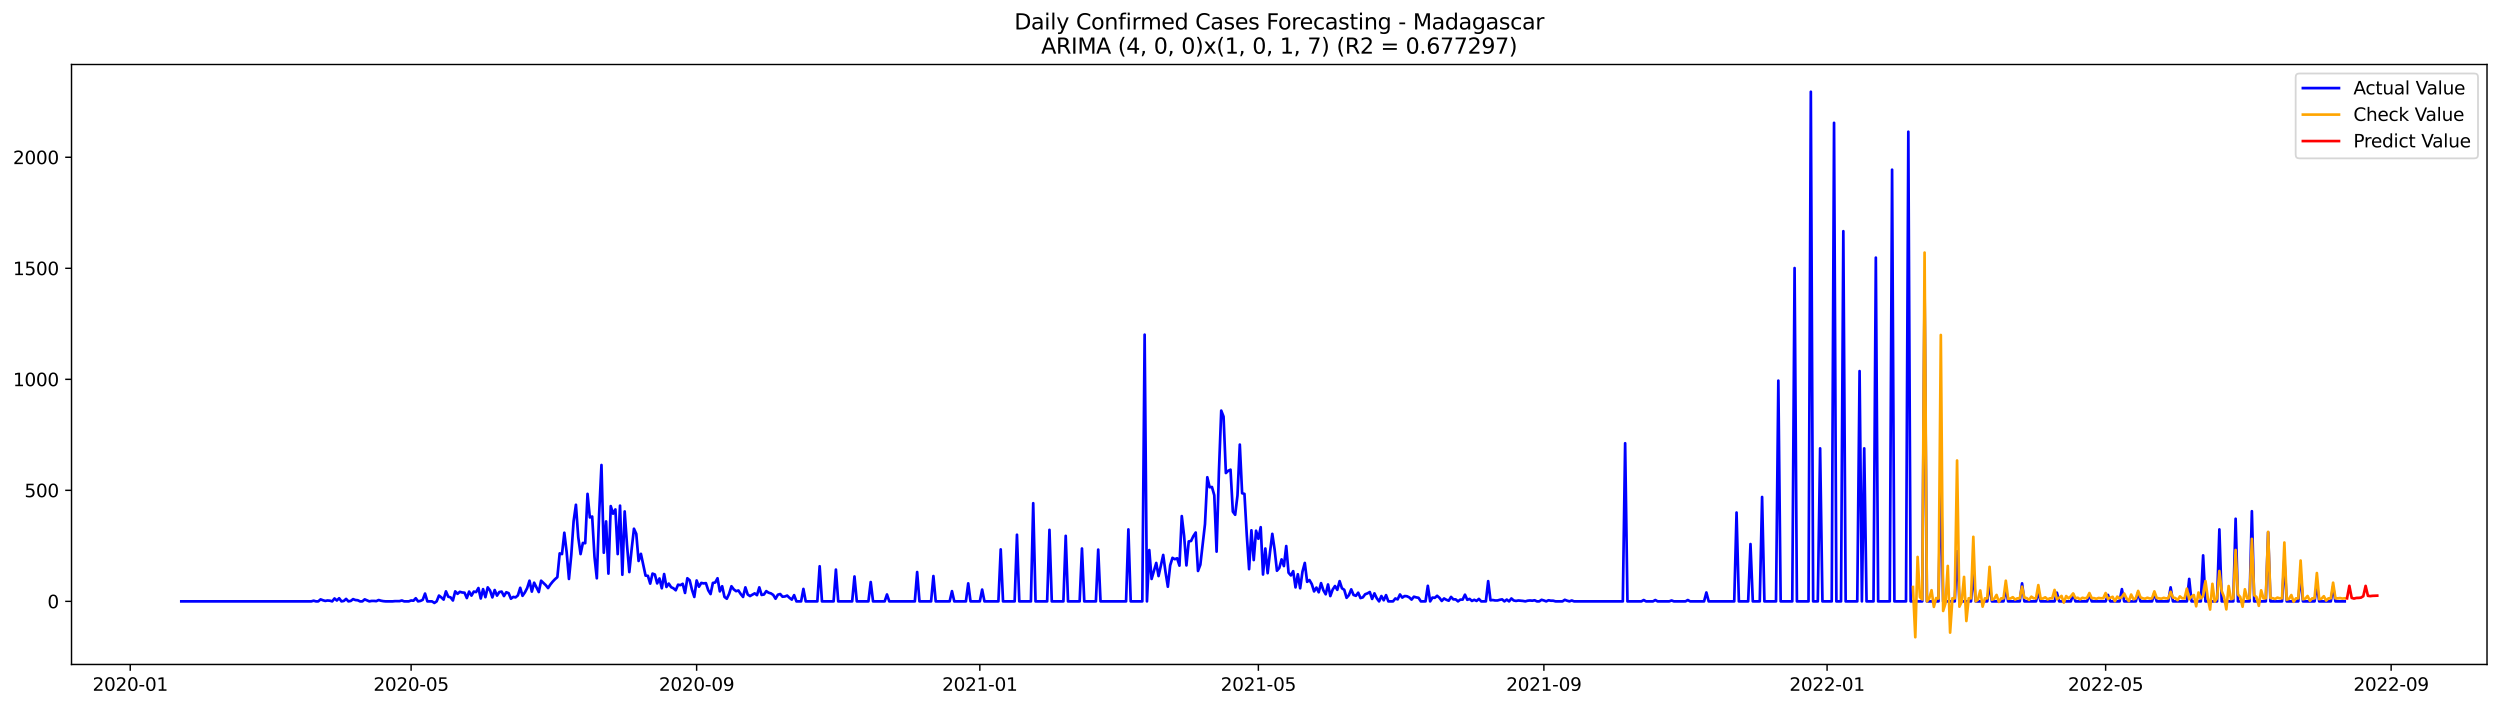 <?xml version="1.0" encoding="utf-8" standalone="no"?>
<!DOCTYPE svg PUBLIC "-//W3C//DTD SVG 1.1//EN"
  "http://www.w3.org/Graphics/SVG/1.1/DTD/svg11.dtd">
<svg xmlns:xlink="http://www.w3.org/1999/xlink" width="1386.05pt" height="392.274pt" viewBox="0 0 1386.05 392.274" xmlns="http://www.w3.org/2000/svg" version="1.1">
 <defs>
  <style type="text/css">*{stroke-linejoin: round; stroke-linecap: butt}</style>
 </defs>
 <g id="figure_1">
  <g id="patch_1">
   <path d="M 0 392.274 
L 1386.05 392.274 
L 1386.05 0 
L 0 0 
z
" style="fill: #ffffff"/>
  </g>
  <g id="axes_1">
   <g id="patch_2">
    <path d="M 39.65 368.396 
L 1378.85 368.396 
L 1378.85 35.755 
L 39.65 35.755 
z
" style="fill: #ffffff"/>
   </g>
   <g id="matplotlib.axis_1">
    <g id="xtick_1">
     <g id="line2d_1">
      <defs>
       <path id="me5848d3932" d="M 0 0 
L 0 3.5 
" style="stroke: #000000; stroke-width: 0.8"/>
      </defs>
      <g>
       <use xlink:href="#me5848d3932" x="72.21" y="368.396" style="stroke: #000000; stroke-width: 0.8"/>
      </g>
     </g>
     <g id="text_1">
      <!-- 2020-01 -->
      <g transform="translate(51.318 382.994)scale(0.1 -0.1)">
       <defs>
        <path id="DejaVuSans-32" d="M 1228 531 
L 3431 531 
L 3431 0 
L 469 0 
L 469 531 
Q 828 903 1448 1529 
Q 2069 2156 2228 2338 
Q 2531 2678 2651 2914 
Q 2772 3150 2772 3378 
Q 2772 3750 2511 3984 
Q 2250 4219 1831 4219 
Q 1534 4219 1204 4116 
Q 875 4013 500 3803 
L 500 4441 
Q 881 4594 1212 4672 
Q 1544 4750 1819 4750 
Q 2544 4750 2975 4387 
Q 3406 4025 3406 3419 
Q 3406 3131 3298 2873 
Q 3191 2616 2906 2266 
Q 2828 2175 2409 1742 
Q 1991 1309 1228 531 
z
" transform="scale(0.016)"/>
        <path id="DejaVuSans-30" d="M 2034 4250 
Q 1547 4250 1301 3770 
Q 1056 3291 1056 2328 
Q 1056 1369 1301 889 
Q 1547 409 2034 409 
Q 2525 409 2770 889 
Q 3016 1369 3016 2328 
Q 3016 3291 2770 3770 
Q 2525 4250 2034 4250 
z
M 2034 4750 
Q 2819 4750 3233 4129 
Q 3647 3509 3647 2328 
Q 3647 1150 3233 529 
Q 2819 -91 2034 -91 
Q 1250 -91 836 529 
Q 422 1150 422 2328 
Q 422 3509 836 4129 
Q 1250 4750 2034 4750 
z
" transform="scale(0.016)"/>
        <path id="DejaVuSans-2d" d="M 313 2009 
L 1997 2009 
L 1997 1497 
L 313 1497 
L 313 2009 
z
" transform="scale(0.016)"/>
        <path id="DejaVuSans-31" d="M 794 531 
L 1825 531 
L 1825 4091 
L 703 3866 
L 703 4441 
L 1819 4666 
L 2450 4666 
L 2450 531 
L 3481 531 
L 3481 0 
L 794 0 
L 794 531 
z
" transform="scale(0.016)"/>
       </defs>
       <use xlink:href="#DejaVuSans-32"/>
       <use xlink:href="#DejaVuSans-30" x="63.623"/>
       <use xlink:href="#DejaVuSans-32" x="127.246"/>
       <use xlink:href="#DejaVuSans-30" x="190.869"/>
       <use xlink:href="#DejaVuSans-2d" x="254.492"/>
       <use xlink:href="#DejaVuSans-30" x="290.576"/>
       <use xlink:href="#DejaVuSans-31" x="354.199"/>
      </g>
     </g>
    </g>
    <g id="xtick_2">
     <g id="line2d_2">
      <g>
       <use xlink:href="#me5848d3932" x="227.931" y="368.396" style="stroke: #000000; stroke-width: 0.8"/>
      </g>
     </g>
     <g id="text_2">
      <!-- 2020-05 -->
      <g transform="translate(207.039 382.994)scale(0.1 -0.1)">
       <defs>
        <path id="DejaVuSans-35" d="M 691 4666 
L 3169 4666 
L 3169 4134 
L 1269 4134 
L 1269 2991 
Q 1406 3038 1543 3061 
Q 1681 3084 1819 3084 
Q 2600 3084 3056 2656 
Q 3513 2228 3513 1497 
Q 3513 744 3044 326 
Q 2575 -91 1722 -91 
Q 1428 -91 1123 -41 
Q 819 9 494 109 
L 494 744 
Q 775 591 1075 516 
Q 1375 441 1709 441 
Q 2250 441 2565 725 
Q 2881 1009 2881 1497 
Q 2881 1984 2565 2268 
Q 2250 2553 1709 2553 
Q 1456 2553 1204 2497 
Q 953 2441 691 2322 
L 691 4666 
z
" transform="scale(0.016)"/>
       </defs>
       <use xlink:href="#DejaVuSans-32"/>
       <use xlink:href="#DejaVuSans-30" x="63.623"/>
       <use xlink:href="#DejaVuSans-32" x="127.246"/>
       <use xlink:href="#DejaVuSans-30" x="190.869"/>
       <use xlink:href="#DejaVuSans-2d" x="254.492"/>
       <use xlink:href="#DejaVuSans-30" x="290.576"/>
       <use xlink:href="#DejaVuSans-35" x="354.199"/>
      </g>
     </g>
    </g>
    <g id="xtick_3">
     <g id="line2d_3">
      <g>
       <use xlink:href="#me5848d3932" x="386.226" y="368.396" style="stroke: #000000; stroke-width: 0.8"/>
      </g>
     </g>
     <g id="text_3">
      <!-- 2020-09 -->
      <g transform="translate(365.334 382.994)scale(0.1 -0.1)">
       <defs>
        <path id="DejaVuSans-39" d="M 703 97 
L 703 672 
Q 941 559 1184 500 
Q 1428 441 1663 441 
Q 2288 441 2617 861 
Q 2947 1281 2994 2138 
Q 2813 1869 2534 1725 
Q 2256 1581 1919 1581 
Q 1219 1581 811 2004 
Q 403 2428 403 3163 
Q 403 3881 828 4315 
Q 1253 4750 1959 4750 
Q 2769 4750 3195 4129 
Q 3622 3509 3622 2328 
Q 3622 1225 3098 567 
Q 2575 -91 1691 -91 
Q 1453 -91 1209 -44 
Q 966 3 703 97 
z
M 1959 2075 
Q 2384 2075 2632 2365 
Q 2881 2656 2881 3163 
Q 2881 3666 2632 3958 
Q 2384 4250 1959 4250 
Q 1534 4250 1286 3958 
Q 1038 3666 1038 3163 
Q 1038 2656 1286 2365 
Q 1534 2075 1959 2075 
z
" transform="scale(0.016)"/>
       </defs>
       <use xlink:href="#DejaVuSans-32"/>
       <use xlink:href="#DejaVuSans-30" x="63.623"/>
       <use xlink:href="#DejaVuSans-32" x="127.246"/>
       <use xlink:href="#DejaVuSans-30" x="190.869"/>
       <use xlink:href="#DejaVuSans-2d" x="254.492"/>
       <use xlink:href="#DejaVuSans-30" x="290.576"/>
       <use xlink:href="#DejaVuSans-39" x="354.199"/>
      </g>
     </g>
    </g>
    <g id="xtick_4">
     <g id="line2d_4">
      <g>
       <use xlink:href="#me5848d3932" x="543.233" y="368.396" style="stroke: #000000; stroke-width: 0.8"/>
      </g>
     </g>
     <g id="text_4">
      <!-- 2021-01 -->
      <g transform="translate(522.342 382.994)scale(0.1 -0.1)">
       <use xlink:href="#DejaVuSans-32"/>
       <use xlink:href="#DejaVuSans-30" x="63.623"/>
       <use xlink:href="#DejaVuSans-32" x="127.246"/>
       <use xlink:href="#DejaVuSans-31" x="190.869"/>
       <use xlink:href="#DejaVuSans-2d" x="254.492"/>
       <use xlink:href="#DejaVuSans-30" x="290.576"/>
       <use xlink:href="#DejaVuSans-31" x="354.199"/>
      </g>
     </g>
    </g>
    <g id="xtick_5">
     <g id="line2d_5">
      <g>
       <use xlink:href="#me5848d3932" x="697.667" y="368.396" style="stroke: #000000; stroke-width: 0.8"/>
      </g>
     </g>
     <g id="text_5">
      <!-- 2021-05 -->
      <g transform="translate(676.776 382.994)scale(0.1 -0.1)">
       <use xlink:href="#DejaVuSans-32"/>
       <use xlink:href="#DejaVuSans-30" x="63.623"/>
       <use xlink:href="#DejaVuSans-32" x="127.246"/>
       <use xlink:href="#DejaVuSans-31" x="190.869"/>
       <use xlink:href="#DejaVuSans-2d" x="254.492"/>
       <use xlink:href="#DejaVuSans-30" x="290.576"/>
       <use xlink:href="#DejaVuSans-35" x="354.199"/>
      </g>
     </g>
    </g>
    <g id="xtick_6">
     <g id="line2d_6">
      <g>
       <use xlink:href="#me5848d3932" x="855.962" y="368.396" style="stroke: #000000; stroke-width: 0.8"/>
      </g>
     </g>
     <g id="text_6">
      <!-- 2021-09 -->
      <g transform="translate(835.071 382.994)scale(0.1 -0.1)">
       <use xlink:href="#DejaVuSans-32"/>
       <use xlink:href="#DejaVuSans-30" x="63.623"/>
       <use xlink:href="#DejaVuSans-32" x="127.246"/>
       <use xlink:href="#DejaVuSans-31" x="190.869"/>
       <use xlink:href="#DejaVuSans-2d" x="254.492"/>
       <use xlink:href="#DejaVuSans-30" x="290.576"/>
       <use xlink:href="#DejaVuSans-39" x="354.199"/>
      </g>
     </g>
    </g>
    <g id="xtick_7">
     <g id="line2d_7">
      <g>
       <use xlink:href="#me5848d3932" x="1012.97" y="368.396" style="stroke: #000000; stroke-width: 0.8"/>
      </g>
     </g>
     <g id="text_7">
      <!-- 2022-01 -->
      <g transform="translate(992.079 382.994)scale(0.1 -0.1)">
       <use xlink:href="#DejaVuSans-32"/>
       <use xlink:href="#DejaVuSans-30" x="63.623"/>
       <use xlink:href="#DejaVuSans-32" x="127.246"/>
       <use xlink:href="#DejaVuSans-32" x="190.869"/>
       <use xlink:href="#DejaVuSans-2d" x="254.492"/>
       <use xlink:href="#DejaVuSans-30" x="290.576"/>
       <use xlink:href="#DejaVuSans-31" x="354.199"/>
      </g>
     </g>
    </g>
    <g id="xtick_8">
     <g id="line2d_8">
      <g>
       <use xlink:href="#me5848d3932" x="1167.404" y="368.396" style="stroke: #000000; stroke-width: 0.8"/>
      </g>
     </g>
     <g id="text_8">
      <!-- 2022-05 -->
      <g transform="translate(1146.513 382.994)scale(0.1 -0.1)">
       <use xlink:href="#DejaVuSans-32"/>
       <use xlink:href="#DejaVuSans-30" x="63.623"/>
       <use xlink:href="#DejaVuSans-32" x="127.246"/>
       <use xlink:href="#DejaVuSans-32" x="190.869"/>
       <use xlink:href="#DejaVuSans-2d" x="254.492"/>
       <use xlink:href="#DejaVuSans-30" x="290.576"/>
       <use xlink:href="#DejaVuSans-35" x="354.199"/>
      </g>
     </g>
    </g>
    <g id="xtick_9">
     <g id="line2d_9">
      <g>
       <use xlink:href="#me5848d3932" x="1325.699" y="368.396" style="stroke: #000000; stroke-width: 0.8"/>
      </g>
     </g>
     <g id="text_9">
      <!-- 2022-09 -->
      <g transform="translate(1304.808 382.994)scale(0.1 -0.1)">
       <use xlink:href="#DejaVuSans-32"/>
       <use xlink:href="#DejaVuSans-30" x="63.623"/>
       <use xlink:href="#DejaVuSans-32" x="127.246"/>
       <use xlink:href="#DejaVuSans-32" x="190.869"/>
       <use xlink:href="#DejaVuSans-2d" x="254.492"/>
       <use xlink:href="#DejaVuSans-30" x="290.576"/>
       <use xlink:href="#DejaVuSans-39" x="354.199"/>
      </g>
     </g>
    </g>
   </g>
   <g id="matplotlib.axis_2">
    <g id="ytick_1">
     <g id="line2d_10">
      <defs>
       <path id="m040f2dca41" d="M 0 0 
L -3.5 0 
" style="stroke: #000000; stroke-width: 0.8"/>
      </defs>
      <g>
       <use xlink:href="#m040f2dca41" x="39.65" y="333.409" style="stroke: #000000; stroke-width: 0.8"/>
      </g>
     </g>
     <g id="text_10">
      <!-- 0 -->
      <g transform="translate(26.288 337.209)scale(0.1 -0.1)">
       <use xlink:href="#DejaVuSans-30"/>
      </g>
     </g>
    </g>
    <g id="ytick_2">
     <g id="line2d_11">
      <g>
       <use xlink:href="#m040f2dca41" x="39.65" y="271.855" style="stroke: #000000; stroke-width: 0.8"/>
      </g>
     </g>
     <g id="text_11">
      <!-- 500 -->
      <g transform="translate(13.562 275.654)scale(0.1 -0.1)">
       <use xlink:href="#DejaVuSans-35"/>
       <use xlink:href="#DejaVuSans-30" x="63.623"/>
       <use xlink:href="#DejaVuSans-30" x="127.246"/>
      </g>
     </g>
    </g>
    <g id="ytick_3">
     <g id="line2d_12">
      <g>
       <use xlink:href="#m040f2dca41" x="39.65" y="210.301" style="stroke: #000000; stroke-width: 0.8"/>
      </g>
     </g>
     <g id="text_12">
      <!-- 1000 -->
      <g transform="translate(7.2 214.1)scale(0.1 -0.1)">
       <use xlink:href="#DejaVuSans-31"/>
       <use xlink:href="#DejaVuSans-30" x="63.623"/>
       <use xlink:href="#DejaVuSans-30" x="127.246"/>
       <use xlink:href="#DejaVuSans-30" x="190.869"/>
      </g>
     </g>
    </g>
    <g id="ytick_4">
     <g id="line2d_13">
      <g>
       <use xlink:href="#m040f2dca41" x="39.65" y="148.747" style="stroke: #000000; stroke-width: 0.8"/>
      </g>
     </g>
     <g id="text_13">
      <!-- 1500 -->
      <g transform="translate(7.2 152.546)scale(0.1 -0.1)">
       <use xlink:href="#DejaVuSans-31"/>
       <use xlink:href="#DejaVuSans-35" x="63.623"/>
       <use xlink:href="#DejaVuSans-30" x="127.246"/>
       <use xlink:href="#DejaVuSans-30" x="190.869"/>
      </g>
     </g>
    </g>
    <g id="ytick_5">
     <g id="line2d_14">
      <g>
       <use xlink:href="#m040f2dca41" x="39.65" y="87.193" style="stroke: #000000; stroke-width: 0.8"/>
      </g>
     </g>
     <g id="text_14">
      <!-- 2000 -->
      <g transform="translate(7.2 90.992)scale(0.1 -0.1)">
       <use xlink:href="#DejaVuSans-32"/>
       <use xlink:href="#DejaVuSans-30" x="63.623"/>
       <use xlink:href="#DejaVuSans-30" x="127.246"/>
       <use xlink:href="#DejaVuSans-30" x="190.869"/>
      </g>
     </g>
    </g>
   </g>
   <g id="line2d_15">
    <path d="M 100.523 333.409 
L 172.592 333.409 
L 173.879 333.04 
L 175.166 333.409 
L 176.453 333.409 
L 177.74 332.301 
L 179.027 332.794 
L 180.314 333.163 
L 181.601 332.917 
L 182.888 333.04 
L 184.174 333.409 
L 185.461 331.809 
L 186.748 332.917 
L 188.035 331.686 
L 189.322 333.409 
L 190.609 333.163 
L 191.896 332.055 
L 193.183 333.409 
L 194.47 333.163 
L 195.757 332.178 
L 197.044 332.671 
L 198.331 332.794 
L 199.618 333.409 
L 200.905 333.409 
L 202.192 332.301 
L 204.766 333.409 
L 206.053 333.163 
L 207.34 333.163 
L 208.627 333.286 
L 209.913 332.671 
L 211.2 333.04 
L 212.487 333.286 
L 213.774 333.409 
L 217.635 333.409 
L 218.922 333.286 
L 221.496 333.286 
L 222.783 332.917 
L 224.07 333.409 
L 226.644 333.409 
L 227.931 332.917 
L 229.218 333.04 
L 230.505 331.686 
L 231.792 333.409 
L 233.079 333.163 
L 234.366 332.548 
L 235.652 329.101 
L 236.939 333.409 
L 239.513 333.409 
L 240.8 334.271 
L 242.087 333.409 
L 243.374 330.209 
L 244.661 331.194 
L 245.948 332.425 
L 247.235 327.87 
L 248.522 330.824 
L 249.809 331.194 
L 251.096 332.917 
L 252.383 327.87 
L 253.67 329.224 
L 254.957 328.116 
L 256.244 328.485 
L 257.531 328.608 
L 258.818 331.563 
L 260.105 327.993 
L 261.391 330.209 
L 262.678 327.993 
L 263.965 328.239 
L 265.252 326.023 
L 266.539 331.809 
L 267.826 326.638 
L 269.113 331.07 
L 270.4 325.654 
L 271.687 327.377 
L 272.974 331.194 
L 274.261 327.131 
L 275.548 330.209 
L 276.835 328.239 
L 278.122 327.993 
L 279.409 330.455 
L 280.696 328.362 
L 281.983 328.854 
L 283.27 331.932 
L 284.557 330.947 
L 285.844 331.194 
L 287.13 330.086 
L 288.417 325.9 
L 289.704 330.332 
L 290.991 328.485 
L 292.278 326.023 
L 293.565 321.96 
L 294.852 327.993 
L 296.139 323.068 
L 298.713 328.239 
L 300 321.96 
L 302.574 324.423 
L 303.861 326.023 
L 305.148 324.053 
L 306.435 322.453 
L 307.722 321.099 
L 309.009 319.991 
L 310.296 306.818 
L 311.582 307.187 
L 312.869 295.369 
L 314.156 306.079 
L 315.443 320.975 
L 316.73 307.68 
L 318.017 288.967 
L 319.304 279.857 
L 320.591 297.831 
L 321.878 307.187 
L 323.165 301.032 
L 324.452 301.155 
L 325.739 273.825 
L 327.026 286.874 
L 328.313 286.382 
L 329.6 308.788 
L 330.887 320.606 
L 332.174 284.782 
L 333.461 257.821 
L 334.748 306.449 
L 336.035 289.09 
L 337.321 318.021 
L 338.608 280.596 
L 339.895 284.782 
L 341.182 282.443 
L 342.469 307.187 
L 343.756 280.35 
L 345.043 318.636 
L 346.33 283.551 
L 347.617 302.017 
L 348.904 317.159 
L 350.191 304.479 
L 351.478 293.153 
L 352.765 295.984 
L 354.052 311.004 
L 355.339 307.064 
L 357.913 319.129 
L 359.2 319.252 
L 360.487 323.561 
L 361.774 318.021 
L 363.06 318.513 
L 364.347 323.438 
L 365.634 320.729 
L 366.921 326.146 
L 368.208 318.267 
L 369.495 325.407 
L 370.782 323.561 
L 372.069 325.531 
L 373.356 326.146 
L 374.643 327.254 
L 375.93 324.176 
L 377.217 324.423 
L 378.504 323.684 
L 379.791 328.731 
L 381.078 320.606 
L 382.365 321.714 
L 383.652 327.008 
L 384.939 330.947 
L 386.226 321.837 
L 387.513 325.284 
L 388.799 323.191 
L 390.086 323.438 
L 391.373 323.315 
L 392.66 327.254 
L 393.947 329.347 
L 395.234 323.191 
L 396.521 322.945 
L 397.808 320.606 
L 399.095 327.87 
L 400.382 325.038 
L 401.669 330.947 
L 402.956 331.932 
L 404.243 329.224 
L 405.53 325.038 
L 406.817 326.762 
L 408.104 327.746 
L 409.391 327.377 
L 410.678 329.347 
L 411.965 330.947 
L 413.252 325.654 
L 414.538 329.593 
L 415.825 330.455 
L 418.399 328.978 
L 419.686 329.962 
L 420.973 325.654 
L 422.26 329.839 
L 423.547 329.593 
L 424.834 327.746 
L 426.121 328.608 
L 427.408 328.978 
L 428.695 329.839 
L 429.982 331.932 
L 431.269 329.716 
L 432.556 329.347 
L 433.843 330.824 
L 435.13 330.701 
L 436.417 330.209 
L 437.704 331.44 
L 438.991 332.425 
L 440.277 329.962 
L 441.564 333.409 
L 444.138 333.409 
L 445.425 326.515 
L 446.712 333.409 
L 453.147 333.409 
L 454.434 313.958 
L 455.721 333.409 
L 462.156 333.409 
L 463.443 315.805 
L 464.73 333.409 
L 472.451 333.409 
L 473.738 319.621 
L 475.025 333.409 
L 481.46 333.409 
L 482.747 322.699 
L 484.034 333.409 
L 490.469 333.409 
L 491.755 329.593 
L 493.042 333.409 
L 507.199 333.409 
L 508.486 317.159 
L 509.773 333.409 
L 516.208 333.409 
L 517.494 319.375 
L 518.781 333.409 
L 526.503 333.409 
L 527.79 327.746 
L 529.077 333.409 
L 535.512 333.409 
L 536.799 323.438 
L 538.086 333.409 
L 543.233 333.409 
L 544.52 326.885 
L 545.807 333.409 
L 553.529 333.409 
L 554.816 304.602 
L 556.103 333.409 
L 562.538 333.409 
L 563.825 296.477 
L 565.112 333.409 
L 571.546 333.409 
L 572.833 278.996 
L 574.12 333.409 
L 580.555 333.409 
L 581.842 293.769 
L 583.129 333.409 
L 589.564 333.409 
L 590.851 297.092 
L 592.138 333.409 
L 598.572 333.409 
L 599.859 304.11 
L 601.146 333.409 
L 607.581 333.409 
L 608.868 304.725 
L 610.155 333.409 
L 624.311 333.409 
L 625.598 293.522 
L 626.885 333.409 
L 633.32 333.409 
L 634.607 185.556 
L 635.894 333.409 
L 637.181 304.971 
L 638.468 320.975 
L 641.042 312.112 
L 642.329 319.375 
L 644.903 307.68 
L 646.189 317.159 
L 647.476 325.284 
L 648.763 313.466 
L 650.05 309.28 
L 651.337 310.019 
L 652.624 309.526 
L 653.911 313.589 
L 655.198 286.136 
L 656.485 297.092 
L 657.772 313.466 
L 659.059 300.17 
L 660.346 299.924 
L 661.633 297.216 
L 662.92 295.246 
L 664.207 316.544 
L 665.494 313.097 
L 668.068 290.568 
L 669.355 264.592 
L 670.642 270.132 
L 671.928 270.009 
L 673.215 274.564 
L 674.502 305.833 
L 675.789 261.637 
L 677.076 227.659 
L 678.363 230.983 
L 679.65 262.253 
L 680.937 261.022 
L 682.224 260.406 
L 683.511 283.674 
L 684.798 285.397 
L 686.085 274.687 
L 687.372 246.495 
L 688.659 273.456 
L 689.946 273.825 
L 691.233 296.6 
L 692.52 315.559 
L 693.807 294.015 
L 695.094 310.511 
L 696.381 294.261 
L 697.667 298.693 
L 698.954 292.291 
L 700.241 318.513 
L 701.528 304.11 
L 702.815 317.775 
L 704.102 306.202 
L 705.389 295.984 
L 706.676 304.725 
L 707.963 316.42 
L 709.25 314.943 
L 710.537 310.142 
L 711.824 313.835 
L 713.111 302.755 
L 714.398 317.528 
L 715.685 319.006 
L 716.972 316.667 
L 718.259 325.654 
L 719.546 318.39 
L 720.833 326.146 
L 722.119 316.913 
L 723.406 312.112 
L 724.693 322.576 
L 725.98 321.591 
L 727.267 323.807 
L 728.554 327.87 
L 729.841 325.777 
L 731.128 328.362 
L 732.415 323.315 
L 733.702 327.254 
L 734.989 329.47 
L 736.276 324.053 
L 737.563 330.455 
L 738.85 326.885 
L 740.137 324.915 
L 741.424 327.008 
L 742.711 322.207 
L 743.998 326.146 
L 745.285 327.008 
L 746.572 331.44 
L 747.858 329.962 
L 749.145 326.762 
L 750.432 329.839 
L 751.719 330.332 
L 753.006 328.608 
L 754.293 331.563 
L 755.58 331.194 
L 756.867 329.47 
L 758.154 328.978 
L 759.441 328.239 
L 760.728 332.055 
L 762.015 328.978 
L 763.302 331.686 
L 764.589 333.409 
L 765.876 330.455 
L 767.163 332.794 
L 768.45 329.962 
L 769.737 333.409 
L 772.311 333.409 
L 773.597 331.809 
L 774.884 332.301 
L 776.171 329.593 
L 777.458 331.317 
L 778.745 330.455 
L 780.032 330.578 
L 781.319 331.194 
L 782.606 332.425 
L 783.893 330.824 
L 785.18 331.194 
L 786.467 331.44 
L 787.754 333.409 
L 790.328 333.409 
L 791.615 324.792 
L 792.902 333.409 
L 794.189 331.317 
L 795.476 331.44 
L 796.763 330.332 
L 798.05 331.44 
L 799.336 333.163 
L 800.623 331.809 
L 801.91 332.548 
L 803.197 333.04 
L 804.484 330.947 
L 805.771 332.301 
L 807.058 332.301 
L 808.345 333.409 
L 809.632 332.425 
L 810.919 332.425 
L 812.206 329.716 
L 813.493 332.548 
L 814.78 332.055 
L 816.067 333.163 
L 817.354 332.548 
L 818.641 333.163 
L 819.928 332.055 
L 821.215 333.409 
L 823.789 333.409 
L 825.075 322.207 
L 826.362 332.794 
L 827.649 332.671 
L 828.936 332.917 
L 830.223 332.917 
L 831.51 332.548 
L 832.797 332.301 
L 834.084 333.409 
L 835.371 332.425 
L 836.658 333.409 
L 837.945 331.809 
L 839.232 332.917 
L 840.519 333.163 
L 841.806 332.917 
L 844.38 333.163 
L 845.667 333.409 
L 846.954 333.04 
L 848.241 332.917 
L 849.528 333.04 
L 850.814 332.794 
L 852.101 333.409 
L 853.388 333.409 
L 854.675 332.548 
L 855.962 332.917 
L 857.249 333.409 
L 858.536 332.794 
L 859.823 333.04 
L 861.11 333.04 
L 862.397 333.409 
L 866.258 333.409 
L 867.545 332.548 
L 868.832 333.04 
L 870.119 333.409 
L 871.406 332.917 
L 872.693 333.409 
L 899.719 333.409 
L 901.006 245.756 
L 902.292 333.409 
L 910.014 333.409 
L 911.301 332.671 
L 912.588 333.409 
L 916.449 333.409 
L 917.736 332.671 
L 919.023 333.409 
L 925.458 333.409 
L 926.745 332.917 
L 928.031 333.409 
L 934.466 333.409 
L 935.753 332.671 
L 937.04 333.409 
L 944.762 333.409 
L 946.049 328.485 
L 947.336 333.409 
L 961.492 333.409 
L 962.779 284.166 
L 964.066 333.409 
L 969.214 333.409 
L 970.501 301.647 
L 971.788 333.409 
L 975.649 333.409 
L 976.936 275.548 
L 978.223 333.409 
L 984.657 333.409 
L 985.944 211.04 
L 987.231 333.409 
L 993.666 333.409 
L 994.953 148.624 
L 996.24 333.409 
L 1002.675 333.409 
L 1003.962 50.876 
L 1005.248 333.409 
L 1007.822 333.409 
L 1009.109 248.588 
L 1010.396 333.409 
L 1015.544 333.409 
L 1016.831 68.111 
L 1018.118 333.409 
L 1020.692 333.409 
L 1021.979 128.188 
L 1023.266 333.409 
L 1029.701 333.409 
L 1030.987 205.746 
L 1032.274 333.409 
L 1033.561 248.588 
L 1034.848 333.409 
L 1038.709 333.409 
L 1039.996 142.838 
L 1041.283 333.409 
L 1047.718 333.409 
L 1049.005 94.087 
L 1050.292 333.409 
L 1056.726 333.409 
L 1058.013 73.035 
L 1059.3 333.409 
L 1065.735 333.409 
L 1067.022 159.827 
L 1068.309 333.409 
L 1074.744 333.409 
L 1076.031 260.899 
L 1077.318 333.409 
L 1083.752 333.409 
L 1085.039 305.587 
L 1086.326 333.409 
L 1092.761 333.409 
L 1094.048 317.159 
L 1095.335 333.409 
L 1101.77 333.409 
L 1103.057 323.684 
L 1104.344 333.409 
L 1110.778 333.409 
L 1112.065 326.269 
L 1113.352 333.409 
L 1119.787 333.409 
L 1121.074 323.438 
L 1122.361 333.409 
L 1128.796 333.409 
L 1130.083 328.362 
L 1131.37 333.409 
L 1139.091 333.409 
L 1140.378 328.608 
L 1141.665 333.409 
L 1148.1 333.409 
L 1149.387 329.47 
L 1150.674 333.409 
L 1157.109 333.409 
L 1158.395 329.593 
L 1159.682 333.409 
L 1167.404 333.409 
L 1168.691 329.839 
L 1169.978 333.409 
L 1175.126 333.409 
L 1176.413 326.638 
L 1177.7 333.409 
L 1184.134 333.409 
L 1185.421 328.485 
L 1186.708 333.409 
L 1193.143 333.409 
L 1194.43 328.731 
L 1195.717 333.409 
L 1202.152 333.409 
L 1203.439 325.654 
L 1204.726 333.409 
L 1212.447 333.409 
L 1213.734 320.975 
L 1215.021 333.409 
L 1220.169 333.409 
L 1221.456 307.926 
L 1222.743 333.409 
L 1229.178 333.409 
L 1230.465 293.522 
L 1231.752 333.409 
L 1238.186 333.409 
L 1239.473 287.613 
L 1240.76 333.409 
L 1247.195 333.409 
L 1248.482 283.427 
L 1249.769 333.409 
L 1256.204 333.409 
L 1257.491 295.123 
L 1258.778 333.409 
L 1265.212 333.409 
L 1266.499 309.896 
L 1267.786 333.409 
L 1274.221 333.409 
L 1275.508 317.775 
L 1276.795 333.409 
L 1283.23 333.409 
L 1284.517 324.176 
L 1285.804 333.409 
L 1292.238 333.409 
L 1293.525 325.284 
L 1294.812 333.409 
L 1299.96 333.409 
L 1299.96 333.409 
" clip-path="url(#pfd26c6a982)" style="fill: none; stroke: #0000ff; stroke-width: 1.5; stroke-linecap: square"/>
   </g>
   <g id="line2d_16">
    <path d="M 1060.587 325.464 
L 1061.874 353.276 
L 1063.161 308.791 
L 1064.448 331.083 
L 1065.735 332.308 
L 1067.022 140.053 
L 1068.309 333.46 
L 1069.596 331.813 
L 1070.883 327.233 
L 1072.17 336.45 
L 1073.457 331.571 
L 1074.744 331.858 
L 1076.031 185.731 
L 1077.318 338.715 
L 1078.605 334.501 
L 1079.892 313.776 
L 1081.179 350.721 
L 1082.465 331.686 
L 1083.752 331.753 
L 1085.039 255.318 
L 1086.326 336.343 
L 1087.613 333.622 
L 1088.9 319.864 
L 1090.187 344.277 
L 1091.474 331.713 
L 1092.761 331.728 
L 1094.048 297.637 
L 1095.335 333.417 
L 1096.622 332.423 
L 1097.909 327.369 
L 1099.196 336.33 
L 1100.483 331.719 
L 1101.77 331.722 
L 1103.057 314.279 
L 1104.344 332.455 
L 1105.631 332.026 
L 1106.918 329.838 
L 1108.204 333.715 
L 1109.491 331.72 
L 1110.778 331.721 
L 1112.065 321.973 
L 1113.352 331.969 
L 1114.639 331.824 
L 1115.926 331.085 
L 1117.213 332.394 
L 1118.5 331.721 
L 1119.787 331.721 
L 1121.074 325.28 
L 1122.361 331.385 
L 1123.648 331.58 
L 1124.935 332.582 
L 1126.222 330.808 
L 1127.509 331.721 
L 1128.796 331.721 
L 1130.083 324.403 
L 1131.37 331.937 
L 1132.656 331.811 
L 1133.943 331.167 
L 1135.23 332.307 
L 1136.517 331.721 
L 1137.804 331.721 
L 1139.091 327.068 
L 1140.378 332.163 
L 1141.665 331.449 
L 1142.952 330.394 
L 1144.239 334.094 
L 1145.526 330.48 
L 1146.813 331.721 
L 1148.1 330.632 
L 1149.387 329.026 
L 1150.674 331.655 
L 1151.961 331.41 
L 1153.248 332.28 
L 1154.535 331.426 
L 1155.822 331.721 
L 1157.109 331.466 
L 1158.395 328.795 
L 1159.682 331.648 
L 1160.969 331.624 
L 1162.256 331.998 
L 1163.543 331.497 
L 1164.83 331.721 
L 1166.117 331.661 
L 1167.404 328.812 
L 1168.691 332 
L 1171.265 330.883 
L 1172.552 333.345 
L 1173.839 330.798 
L 1175.126 331.707 
L 1176.413 331.04 
L 1177.7 329.061 
L 1178.987 331.673 
L 1180.274 333.293 
L 1181.561 329.64 
L 1182.848 332.258 
L 1184.134 331.717 
L 1185.421 327.616 
L 1186.708 331.156 
L 1187.995 331.734 
L 1189.282 331.941 
L 1190.569 331.39 
L 1191.856 331.846 
L 1193.143 331.72 
L 1194.43 327.891 
L 1195.717 331.526 
L 1198.291 331.932 
L 1199.578 331.474 
L 1200.865 331.75 
L 1202.152 331.72 
L 1203.439 328.099 
L 1204.726 331.301 
L 1206.013 331.558 
L 1207.3 332.73 
L 1208.587 330.646 
L 1209.873 331.728 
L 1211.16 331.721 
L 1212.447 326.354 
L 1213.734 332.225 
L 1215.021 330.752 
L 1216.308 329.916 
L 1217.595 336.14 
L 1218.882 328.509 
L 1220.169 331.721 
L 1221.456 330.465 
L 1222.743 322.168 
L 1224.03 331.445 
L 1225.317 337.921 
L 1226.604 323.692 
L 1227.891 333.594 
L 1229.178 331.721 
L 1230.465 316.576 
L 1231.752 327.672 
L 1233.039 330.896 
L 1234.326 337.825 
L 1235.612 324.914 
L 1236.899 332.159 
L 1238.186 331.721 
L 1239.473 304.933 
L 1240.76 329.516 
L 1242.047 331.001 
L 1243.334 336.374 
L 1244.621 326.712 
L 1245.908 331.823 
L 1247.195 331.721 
L 1248.482 298.766 
L 1249.769 330.008 
L 1251.056 331.051 
L 1252.343 335.879 
L 1253.63 327.298 
L 1254.917 331.745 
L 1256.204 331.721 
L 1257.491 294.884 
L 1258.778 331.561 
L 1260.065 331.665 
L 1261.351 332.075 
L 1262.638 331.341 
L 1263.925 331.726 
L 1265.212 331.721 
L 1266.499 300.792 
L 1267.786 332.421 
L 1269.073 332.017 
L 1270.36 329.912 
L 1271.647 333.635 
L 1272.934 331.722 
L 1274.221 331.721 
L 1275.508 310.784 
L 1276.795 332.224 
L 1278.082 331.932 
L 1279.369 330.427 
L 1280.656 333.091 
L 1281.943 331.721 
L 1283.23 331.721 
L 1284.517 317.712 
L 1285.804 332.175 
L 1287.09 331.911 
L 1288.377 330.556 
L 1289.664 332.955 
L 1290.951 331.721 
L 1292.238 331.721 
L 1293.525 323.063 
L 1294.812 331.771 
L 1296.099 331.742 
L 1297.386 331.591 
L 1298.673 331.858 
L 1299.96 331.721 
L 1299.96 331.721 
" clip-path="url(#pfd26c6a982)" style="fill: none; stroke: #ffa500; stroke-width: 1.5; stroke-linecap: square"/>
   </g>
   <g id="line2d_17">
    <path d="M 1301.247 331.721 
L 1302.534 324.8 
L 1303.821 331.477 
L 1305.108 331.875 
L 1306.395 331.513 
L 1307.682 331.473 
L 1308.969 331.336 
L 1310.256 330.528 
L 1311.543 324.842 
L 1312.829 330.337 
L 1314.116 330.49 
L 1315.403 330.335 
L 1316.69 330.29 
L 1317.977 330.236 
" clip-path="url(#pfd26c6a982)" style="fill: none; stroke: #ff0000; stroke-width: 1.5; stroke-linecap: square"/>
   </g>
   <g id="patch_3">
    <path d="M 39.65 368.396 
L 39.65 35.755 
" style="fill: none; stroke: #000000; stroke-width: 0.8; stroke-linejoin: miter; stroke-linecap: square"/>
   </g>
   <g id="patch_4">
    <path d="M 1378.85 368.396 
L 1378.85 35.755 
" style="fill: none; stroke: #000000; stroke-width: 0.8; stroke-linejoin: miter; stroke-linecap: square"/>
   </g>
   <g id="patch_5">
    <path d="M 39.65 368.396 
L 1378.85 368.396 
" style="fill: none; stroke: #000000; stroke-width: 0.8; stroke-linejoin: miter; stroke-linecap: square"/>
   </g>
   <g id="patch_6">
    <path d="M 39.65 35.755 
L 1378.85 35.755 
" style="fill: none; stroke: #000000; stroke-width: 0.8; stroke-linejoin: miter; stroke-linecap: square"/>
   </g>
   <g id="text_15">
    <!-- Daily Confirmed Cases Forecasting - Madagascar -->
    <g transform="translate(562.356 16.318)scale(0.12 -0.12)">
     <defs>
      <path id="DejaVuSans-44" d="M 1259 4147 
L 1259 519 
L 2022 519 
Q 2988 519 3436 956 
Q 3884 1394 3884 2338 
Q 3884 3275 3436 3711 
Q 2988 4147 2022 4147 
L 1259 4147 
z
M 628 4666 
L 1925 4666 
Q 3281 4666 3915 4102 
Q 4550 3538 4550 2338 
Q 4550 1131 3912 565 
Q 3275 0 1925 0 
L 628 0 
L 628 4666 
z
" transform="scale(0.016)"/>
      <path id="DejaVuSans-61" d="M 2194 1759 
Q 1497 1759 1228 1600 
Q 959 1441 959 1056 
Q 959 750 1161 570 
Q 1363 391 1709 391 
Q 2188 391 2477 730 
Q 2766 1069 2766 1631 
L 2766 1759 
L 2194 1759 
z
M 3341 1997 
L 3341 0 
L 2766 0 
L 2766 531 
Q 2569 213 2275 61 
Q 1981 -91 1556 -91 
Q 1019 -91 701 211 
Q 384 513 384 1019 
Q 384 1609 779 1909 
Q 1175 2209 1959 2209 
L 2766 2209 
L 2766 2266 
Q 2766 2663 2505 2880 
Q 2244 3097 1772 3097 
Q 1472 3097 1187 3025 
Q 903 2953 641 2809 
L 641 3341 
Q 956 3463 1253 3523 
Q 1550 3584 1831 3584 
Q 2591 3584 2966 3190 
Q 3341 2797 3341 1997 
z
" transform="scale(0.016)"/>
      <path id="DejaVuSans-69" d="M 603 3500 
L 1178 3500 
L 1178 0 
L 603 0 
L 603 3500 
z
M 603 4863 
L 1178 4863 
L 1178 4134 
L 603 4134 
L 603 4863 
z
" transform="scale(0.016)"/>
      <path id="DejaVuSans-6c" d="M 603 4863 
L 1178 4863 
L 1178 0 
L 603 0 
L 603 4863 
z
" transform="scale(0.016)"/>
      <path id="DejaVuSans-79" d="M 2059 -325 
Q 1816 -950 1584 -1140 
Q 1353 -1331 966 -1331 
L 506 -1331 
L 506 -850 
L 844 -850 
Q 1081 -850 1212 -737 
Q 1344 -625 1503 -206 
L 1606 56 
L 191 3500 
L 800 3500 
L 1894 763 
L 2988 3500 
L 3597 3500 
L 2059 -325 
z
" transform="scale(0.016)"/>
      <path id="DejaVuSans-20" transform="scale(0.016)"/>
      <path id="DejaVuSans-43" d="M 4122 4306 
L 4122 3641 
Q 3803 3938 3442 4084 
Q 3081 4231 2675 4231 
Q 1875 4231 1450 3742 
Q 1025 3253 1025 2328 
Q 1025 1406 1450 917 
Q 1875 428 2675 428 
Q 3081 428 3442 575 
Q 3803 722 4122 1019 
L 4122 359 
Q 3791 134 3420 21 
Q 3050 -91 2638 -91 
Q 1578 -91 968 557 
Q 359 1206 359 2328 
Q 359 3453 968 4101 
Q 1578 4750 2638 4750 
Q 3056 4750 3426 4639 
Q 3797 4528 4122 4306 
z
" transform="scale(0.016)"/>
      <path id="DejaVuSans-6f" d="M 1959 3097 
Q 1497 3097 1228 2736 
Q 959 2375 959 1747 
Q 959 1119 1226 758 
Q 1494 397 1959 397 
Q 2419 397 2687 759 
Q 2956 1122 2956 1747 
Q 2956 2369 2687 2733 
Q 2419 3097 1959 3097 
z
M 1959 3584 
Q 2709 3584 3137 3096 
Q 3566 2609 3566 1747 
Q 3566 888 3137 398 
Q 2709 -91 1959 -91 
Q 1206 -91 779 398 
Q 353 888 353 1747 
Q 353 2609 779 3096 
Q 1206 3584 1959 3584 
z
" transform="scale(0.016)"/>
      <path id="DejaVuSans-6e" d="M 3513 2113 
L 3513 0 
L 2938 0 
L 2938 2094 
Q 2938 2591 2744 2837 
Q 2550 3084 2163 3084 
Q 1697 3084 1428 2787 
Q 1159 2491 1159 1978 
L 1159 0 
L 581 0 
L 581 3500 
L 1159 3500 
L 1159 2956 
Q 1366 3272 1645 3428 
Q 1925 3584 2291 3584 
Q 2894 3584 3203 3211 
Q 3513 2838 3513 2113 
z
" transform="scale(0.016)"/>
      <path id="DejaVuSans-66" d="M 2375 4863 
L 2375 4384 
L 1825 4384 
Q 1516 4384 1395 4259 
Q 1275 4134 1275 3809 
L 1275 3500 
L 2222 3500 
L 2222 3053 
L 1275 3053 
L 1275 0 
L 697 0 
L 697 3053 
L 147 3053 
L 147 3500 
L 697 3500 
L 697 3744 
Q 697 4328 969 4595 
Q 1241 4863 1831 4863 
L 2375 4863 
z
" transform="scale(0.016)"/>
      <path id="DejaVuSans-72" d="M 2631 2963 
Q 2534 3019 2420 3045 
Q 2306 3072 2169 3072 
Q 1681 3072 1420 2755 
Q 1159 2438 1159 1844 
L 1159 0 
L 581 0 
L 581 3500 
L 1159 3500 
L 1159 2956 
Q 1341 3275 1631 3429 
Q 1922 3584 2338 3584 
Q 2397 3584 2469 3576 
Q 2541 3569 2628 3553 
L 2631 2963 
z
" transform="scale(0.016)"/>
      <path id="DejaVuSans-6d" d="M 3328 2828 
Q 3544 3216 3844 3400 
Q 4144 3584 4550 3584 
Q 5097 3584 5394 3201 
Q 5691 2819 5691 2113 
L 5691 0 
L 5113 0 
L 5113 2094 
Q 5113 2597 4934 2840 
Q 4756 3084 4391 3084 
Q 3944 3084 3684 2787 
Q 3425 2491 3425 1978 
L 3425 0 
L 2847 0 
L 2847 2094 
Q 2847 2600 2669 2842 
Q 2491 3084 2119 3084 
Q 1678 3084 1418 2786 
Q 1159 2488 1159 1978 
L 1159 0 
L 581 0 
L 581 3500 
L 1159 3500 
L 1159 2956 
Q 1356 3278 1631 3431 
Q 1906 3584 2284 3584 
Q 2666 3584 2933 3390 
Q 3200 3197 3328 2828 
z
" transform="scale(0.016)"/>
      <path id="DejaVuSans-65" d="M 3597 1894 
L 3597 1613 
L 953 1613 
Q 991 1019 1311 708 
Q 1631 397 2203 397 
Q 2534 397 2845 478 
Q 3156 559 3463 722 
L 3463 178 
Q 3153 47 2828 -22 
Q 2503 -91 2169 -91 
Q 1331 -91 842 396 
Q 353 884 353 1716 
Q 353 2575 817 3079 
Q 1281 3584 2069 3584 
Q 2775 3584 3186 3129 
Q 3597 2675 3597 1894 
z
M 3022 2063 
Q 3016 2534 2758 2815 
Q 2500 3097 2075 3097 
Q 1594 3097 1305 2825 
Q 1016 2553 972 2059 
L 3022 2063 
z
" transform="scale(0.016)"/>
      <path id="DejaVuSans-64" d="M 2906 2969 
L 2906 4863 
L 3481 4863 
L 3481 0 
L 2906 0 
L 2906 525 
Q 2725 213 2448 61 
Q 2172 -91 1784 -91 
Q 1150 -91 751 415 
Q 353 922 353 1747 
Q 353 2572 751 3078 
Q 1150 3584 1784 3584 
Q 2172 3584 2448 3432 
Q 2725 3281 2906 2969 
z
M 947 1747 
Q 947 1113 1208 752 
Q 1469 391 1925 391 
Q 2381 391 2643 752 
Q 2906 1113 2906 1747 
Q 2906 2381 2643 2742 
Q 2381 3103 1925 3103 
Q 1469 3103 1208 2742 
Q 947 2381 947 1747 
z
" transform="scale(0.016)"/>
      <path id="DejaVuSans-73" d="M 2834 3397 
L 2834 2853 
Q 2591 2978 2328 3040 
Q 2066 3103 1784 3103 
Q 1356 3103 1142 2972 
Q 928 2841 928 2578 
Q 928 2378 1081 2264 
Q 1234 2150 1697 2047 
L 1894 2003 
Q 2506 1872 2764 1633 
Q 3022 1394 3022 966 
Q 3022 478 2636 193 
Q 2250 -91 1575 -91 
Q 1294 -91 989 -36 
Q 684 19 347 128 
L 347 722 
Q 666 556 975 473 
Q 1284 391 1588 391 
Q 1994 391 2212 530 
Q 2431 669 2431 922 
Q 2431 1156 2273 1281 
Q 2116 1406 1581 1522 
L 1381 1569 
Q 847 1681 609 1914 
Q 372 2147 372 2553 
Q 372 3047 722 3315 
Q 1072 3584 1716 3584 
Q 2034 3584 2315 3537 
Q 2597 3491 2834 3397 
z
" transform="scale(0.016)"/>
      <path id="DejaVuSans-46" d="M 628 4666 
L 3309 4666 
L 3309 4134 
L 1259 4134 
L 1259 2759 
L 3109 2759 
L 3109 2228 
L 1259 2228 
L 1259 0 
L 628 0 
L 628 4666 
z
" transform="scale(0.016)"/>
      <path id="DejaVuSans-63" d="M 3122 3366 
L 3122 2828 
Q 2878 2963 2633 3030 
Q 2388 3097 2138 3097 
Q 1578 3097 1268 2742 
Q 959 2388 959 1747 
Q 959 1106 1268 751 
Q 1578 397 2138 397 
Q 2388 397 2633 464 
Q 2878 531 3122 666 
L 3122 134 
Q 2881 22 2623 -34 
Q 2366 -91 2075 -91 
Q 1284 -91 818 406 
Q 353 903 353 1747 
Q 353 2603 823 3093 
Q 1294 3584 2113 3584 
Q 2378 3584 2631 3529 
Q 2884 3475 3122 3366 
z
" transform="scale(0.016)"/>
      <path id="DejaVuSans-74" d="M 1172 4494 
L 1172 3500 
L 2356 3500 
L 2356 3053 
L 1172 3053 
L 1172 1153 
Q 1172 725 1289 603 
Q 1406 481 1766 481 
L 2356 481 
L 2356 0 
L 1766 0 
Q 1100 0 847 248 
Q 594 497 594 1153 
L 594 3053 
L 172 3053 
L 172 3500 
L 594 3500 
L 594 4494 
L 1172 4494 
z
" transform="scale(0.016)"/>
      <path id="DejaVuSans-67" d="M 2906 1791 
Q 2906 2416 2648 2759 
Q 2391 3103 1925 3103 
Q 1463 3103 1205 2759 
Q 947 2416 947 1791 
Q 947 1169 1205 825 
Q 1463 481 1925 481 
Q 2391 481 2648 825 
Q 2906 1169 2906 1791 
z
M 3481 434 
Q 3481 -459 3084 -895 
Q 2688 -1331 1869 -1331 
Q 1566 -1331 1297 -1286 
Q 1028 -1241 775 -1147 
L 775 -588 
Q 1028 -725 1275 -790 
Q 1522 -856 1778 -856 
Q 2344 -856 2625 -561 
Q 2906 -266 2906 331 
L 2906 616 
Q 2728 306 2450 153 
Q 2172 0 1784 0 
Q 1141 0 747 490 
Q 353 981 353 1791 
Q 353 2603 747 3093 
Q 1141 3584 1784 3584 
Q 2172 3584 2450 3431 
Q 2728 3278 2906 2969 
L 2906 3500 
L 3481 3500 
L 3481 434 
z
" transform="scale(0.016)"/>
      <path id="DejaVuSans-4d" d="M 628 4666 
L 1569 4666 
L 2759 1491 
L 3956 4666 
L 4897 4666 
L 4897 0 
L 4281 0 
L 4281 4097 
L 3078 897 
L 2444 897 
L 1241 4097 
L 1241 0 
L 628 0 
L 628 4666 
z
" transform="scale(0.016)"/>
     </defs>
     <use xlink:href="#DejaVuSans-44"/>
     <use xlink:href="#DejaVuSans-61" x="77.002"/>
     <use xlink:href="#DejaVuSans-69" x="138.281"/>
     <use xlink:href="#DejaVuSans-6c" x="166.064"/>
     <use xlink:href="#DejaVuSans-79" x="193.848"/>
     <use xlink:href="#DejaVuSans-20" x="253.027"/>
     <use xlink:href="#DejaVuSans-43" x="284.814"/>
     <use xlink:href="#DejaVuSans-6f" x="354.639"/>
     <use xlink:href="#DejaVuSans-6e" x="415.82"/>
     <use xlink:href="#DejaVuSans-66" x="479.199"/>
     <use xlink:href="#DejaVuSans-69" x="514.404"/>
     <use xlink:href="#DejaVuSans-72" x="542.188"/>
     <use xlink:href="#DejaVuSans-6d" x="581.551"/>
     <use xlink:href="#DejaVuSans-65" x="678.963"/>
     <use xlink:href="#DejaVuSans-64" x="740.486"/>
     <use xlink:href="#DejaVuSans-20" x="803.963"/>
     <use xlink:href="#DejaVuSans-43" x="835.75"/>
     <use xlink:href="#DejaVuSans-61" x="905.574"/>
     <use xlink:href="#DejaVuSans-73" x="966.854"/>
     <use xlink:href="#DejaVuSans-65" x="1018.953"/>
     <use xlink:href="#DejaVuSans-73" x="1080.477"/>
     <use xlink:href="#DejaVuSans-20" x="1132.576"/>
     <use xlink:href="#DejaVuSans-46" x="1164.363"/>
     <use xlink:href="#DejaVuSans-6f" x="1218.258"/>
     <use xlink:href="#DejaVuSans-72" x="1279.439"/>
     <use xlink:href="#DejaVuSans-65" x="1318.303"/>
     <use xlink:href="#DejaVuSans-63" x="1379.826"/>
     <use xlink:href="#DejaVuSans-61" x="1434.807"/>
     <use xlink:href="#DejaVuSans-73" x="1496.086"/>
     <use xlink:href="#DejaVuSans-74" x="1548.186"/>
     <use xlink:href="#DejaVuSans-69" x="1587.395"/>
     <use xlink:href="#DejaVuSans-6e" x="1615.178"/>
     <use xlink:href="#DejaVuSans-67" x="1678.557"/>
     <use xlink:href="#DejaVuSans-20" x="1742.033"/>
     <use xlink:href="#DejaVuSans-2d" x="1773.82"/>
     <use xlink:href="#DejaVuSans-20" x="1809.904"/>
     <use xlink:href="#DejaVuSans-4d" x="1841.691"/>
     <use xlink:href="#DejaVuSans-61" x="1927.971"/>
     <use xlink:href="#DejaVuSans-64" x="1989.25"/>
     <use xlink:href="#DejaVuSans-61" x="2052.727"/>
     <use xlink:href="#DejaVuSans-67" x="2114.006"/>
     <use xlink:href="#DejaVuSans-61" x="2177.482"/>
     <use xlink:href="#DejaVuSans-73" x="2238.762"/>
     <use xlink:href="#DejaVuSans-63" x="2290.861"/>
     <use xlink:href="#DejaVuSans-61" x="2345.842"/>
     <use xlink:href="#DejaVuSans-72" x="2407.121"/>
    </g>
    <!-- ARIMA (4, 0, 0)x(1, 0, 1, 7) (R2 = 0.677297) -->
    <g transform="translate(577.266 29.756)scale(0.12 -0.12)">
     <defs>
      <path id="DejaVuSans-41" d="M 2188 4044 
L 1331 1722 
L 3047 1722 
L 2188 4044 
z
M 1831 4666 
L 2547 4666 
L 4325 0 
L 3669 0 
L 3244 1197 
L 1141 1197 
L 716 0 
L 50 0 
L 1831 4666 
z
" transform="scale(0.016)"/>
      <path id="DejaVuSans-52" d="M 2841 2188 
Q 3044 2119 3236 1894 
Q 3428 1669 3622 1275 
L 4263 0 
L 3584 0 
L 2988 1197 
Q 2756 1666 2539 1819 
Q 2322 1972 1947 1972 
L 1259 1972 
L 1259 0 
L 628 0 
L 628 4666 
L 2053 4666 
Q 2853 4666 3247 4331 
Q 3641 3997 3641 3322 
Q 3641 2881 3436 2590 
Q 3231 2300 2841 2188 
z
M 1259 4147 
L 1259 2491 
L 2053 2491 
Q 2509 2491 2742 2702 
Q 2975 2913 2975 3322 
Q 2975 3731 2742 3939 
Q 2509 4147 2053 4147 
L 1259 4147 
z
" transform="scale(0.016)"/>
      <path id="DejaVuSans-49" d="M 628 4666 
L 1259 4666 
L 1259 0 
L 628 0 
L 628 4666 
z
" transform="scale(0.016)"/>
      <path id="DejaVuSans-28" d="M 1984 4856 
Q 1566 4138 1362 3434 
Q 1159 2731 1159 2009 
Q 1159 1288 1364 580 
Q 1569 -128 1984 -844 
L 1484 -844 
Q 1016 -109 783 600 
Q 550 1309 550 2009 
Q 550 2706 781 3412 
Q 1013 4119 1484 4856 
L 1984 4856 
z
" transform="scale(0.016)"/>
      <path id="DejaVuSans-34" d="M 2419 4116 
L 825 1625 
L 2419 1625 
L 2419 4116 
z
M 2253 4666 
L 3047 4666 
L 3047 1625 
L 3713 1625 
L 3713 1100 
L 3047 1100 
L 3047 0 
L 2419 0 
L 2419 1100 
L 313 1100 
L 313 1709 
L 2253 4666 
z
" transform="scale(0.016)"/>
      <path id="DejaVuSans-2c" d="M 750 794 
L 1409 794 
L 1409 256 
L 897 -744 
L 494 -744 
L 750 256 
L 750 794 
z
" transform="scale(0.016)"/>
      <path id="DejaVuSans-29" d="M 513 4856 
L 1013 4856 
Q 1481 4119 1714 3412 
Q 1947 2706 1947 2009 
Q 1947 1309 1714 600 
Q 1481 -109 1013 -844 
L 513 -844 
Q 928 -128 1133 580 
Q 1338 1288 1338 2009 
Q 1338 2731 1133 3434 
Q 928 4138 513 4856 
z
" transform="scale(0.016)"/>
      <path id="DejaVuSans-78" d="M 3513 3500 
L 2247 1797 
L 3578 0 
L 2900 0 
L 1881 1375 
L 863 0 
L 184 0 
L 1544 1831 
L 300 3500 
L 978 3500 
L 1906 2253 
L 2834 3500 
L 3513 3500 
z
" transform="scale(0.016)"/>
      <path id="DejaVuSans-37" d="M 525 4666 
L 3525 4666 
L 3525 4397 
L 1831 0 
L 1172 0 
L 2766 4134 
L 525 4134 
L 525 4666 
z
" transform="scale(0.016)"/>
      <path id="DejaVuSans-3d" d="M 678 2906 
L 4684 2906 
L 4684 2381 
L 678 2381 
L 678 2906 
z
M 678 1631 
L 4684 1631 
L 4684 1100 
L 678 1100 
L 678 1631 
z
" transform="scale(0.016)"/>
      <path id="DejaVuSans-2e" d="M 684 794 
L 1344 794 
L 1344 0 
L 684 0 
L 684 794 
z
" transform="scale(0.016)"/>
      <path id="DejaVuSans-36" d="M 2113 2584 
Q 1688 2584 1439 2293 
Q 1191 2003 1191 1497 
Q 1191 994 1439 701 
Q 1688 409 2113 409 
Q 2538 409 2786 701 
Q 3034 994 3034 1497 
Q 3034 2003 2786 2293 
Q 2538 2584 2113 2584 
z
M 3366 4563 
L 3366 3988 
Q 3128 4100 2886 4159 
Q 2644 4219 2406 4219 
Q 1781 4219 1451 3797 
Q 1122 3375 1075 2522 
Q 1259 2794 1537 2939 
Q 1816 3084 2150 3084 
Q 2853 3084 3261 2657 
Q 3669 2231 3669 1497 
Q 3669 778 3244 343 
Q 2819 -91 2113 -91 
Q 1303 -91 875 529 
Q 447 1150 447 2328 
Q 447 3434 972 4092 
Q 1497 4750 2381 4750 
Q 2619 4750 2861 4703 
Q 3103 4656 3366 4563 
z
" transform="scale(0.016)"/>
     </defs>
     <use xlink:href="#DejaVuSans-41"/>
     <use xlink:href="#DejaVuSans-52" x="68.408"/>
     <use xlink:href="#DejaVuSans-49" x="137.891"/>
     <use xlink:href="#DejaVuSans-4d" x="167.383"/>
     <use xlink:href="#DejaVuSans-41" x="253.662"/>
     <use xlink:href="#DejaVuSans-20" x="322.07"/>
     <use xlink:href="#DejaVuSans-28" x="353.857"/>
     <use xlink:href="#DejaVuSans-34" x="392.871"/>
     <use xlink:href="#DejaVuSans-2c" x="456.494"/>
     <use xlink:href="#DejaVuSans-20" x="488.281"/>
     <use xlink:href="#DejaVuSans-30" x="520.068"/>
     <use xlink:href="#DejaVuSans-2c" x="583.691"/>
     <use xlink:href="#DejaVuSans-20" x="615.479"/>
     <use xlink:href="#DejaVuSans-30" x="647.266"/>
     <use xlink:href="#DejaVuSans-29" x="710.889"/>
     <use xlink:href="#DejaVuSans-78" x="749.902"/>
     <use xlink:href="#DejaVuSans-28" x="809.082"/>
     <use xlink:href="#DejaVuSans-31" x="848.096"/>
     <use xlink:href="#DejaVuSans-2c" x="911.719"/>
     <use xlink:href="#DejaVuSans-20" x="943.506"/>
     <use xlink:href="#DejaVuSans-30" x="975.293"/>
     <use xlink:href="#DejaVuSans-2c" x="1038.916"/>
     <use xlink:href="#DejaVuSans-20" x="1070.703"/>
     <use xlink:href="#DejaVuSans-31" x="1102.49"/>
     <use xlink:href="#DejaVuSans-2c" x="1166.113"/>
     <use xlink:href="#DejaVuSans-20" x="1197.9"/>
     <use xlink:href="#DejaVuSans-37" x="1229.688"/>
     <use xlink:href="#DejaVuSans-29" x="1293.311"/>
     <use xlink:href="#DejaVuSans-20" x="1332.324"/>
     <use xlink:href="#DejaVuSans-28" x="1364.111"/>
     <use xlink:href="#DejaVuSans-52" x="1403.125"/>
     <use xlink:href="#DejaVuSans-32" x="1472.607"/>
     <use xlink:href="#DejaVuSans-20" x="1536.23"/>
     <use xlink:href="#DejaVuSans-3d" x="1568.018"/>
     <use xlink:href="#DejaVuSans-20" x="1651.807"/>
     <use xlink:href="#DejaVuSans-30" x="1683.594"/>
     <use xlink:href="#DejaVuSans-2e" x="1747.217"/>
     <use xlink:href="#DejaVuSans-36" x="1779.004"/>
     <use xlink:href="#DejaVuSans-37" x="1842.627"/>
     <use xlink:href="#DejaVuSans-37" x="1906.25"/>
     <use xlink:href="#DejaVuSans-32" x="1969.873"/>
     <use xlink:href="#DejaVuSans-39" x="2033.496"/>
     <use xlink:href="#DejaVuSans-37" x="2097.119"/>
     <use xlink:href="#DejaVuSans-29" x="2160.742"/>
    </g>
   </g>
   <g id="legend_1">
    <g id="patch_7">
     <path d="M 1274.77 87.79 
L 1371.85 87.79 
Q 1373.85 87.79 1373.85 85.79 
L 1373.85 42.755 
Q 1373.85 40.755 1371.85 40.755 
L 1274.77 40.755 
Q 1272.77 40.755 1272.77 42.755 
L 1272.77 85.79 
Q 1272.77 87.79 1274.77 87.79 
z
" style="fill: #ffffff; opacity: 0.8; stroke: #cccccc; stroke-linejoin: miter"/>
    </g>
    <g id="line2d_18">
     <path d="M 1276.77 48.854 
L 1286.77 48.854 
L 1296.77 48.854 
" style="fill: none; stroke: #0000ff; stroke-width: 1.5; stroke-linecap: square"/>
    </g>
    <g id="text_16">
     <!-- Actual Value -->
     <g transform="translate(1304.77 52.354)scale(0.1 -0.1)">
      <defs>
       <path id="DejaVuSans-75" d="M 544 1381 
L 544 3500 
L 1119 3500 
L 1119 1403 
Q 1119 906 1312 657 
Q 1506 409 1894 409 
Q 2359 409 2629 706 
Q 2900 1003 2900 1516 
L 2900 3500 
L 3475 3500 
L 3475 0 
L 2900 0 
L 2900 538 
Q 2691 219 2414 64 
Q 2138 -91 1772 -91 
Q 1169 -91 856 284 
Q 544 659 544 1381 
z
M 1991 3584 
L 1991 3584 
z
" transform="scale(0.016)"/>
       <path id="DejaVuSans-56" d="M 1831 0 
L 50 4666 
L 709 4666 
L 2188 738 
L 3669 4666 
L 4325 4666 
L 2547 0 
L 1831 0 
z
" transform="scale(0.016)"/>
      </defs>
      <use xlink:href="#DejaVuSans-41"/>
      <use xlink:href="#DejaVuSans-63" x="66.658"/>
      <use xlink:href="#DejaVuSans-74" x="121.639"/>
      <use xlink:href="#DejaVuSans-75" x="160.848"/>
      <use xlink:href="#DejaVuSans-61" x="224.227"/>
      <use xlink:href="#DejaVuSans-6c" x="285.506"/>
      <use xlink:href="#DejaVuSans-20" x="313.289"/>
      <use xlink:href="#DejaVuSans-56" x="345.076"/>
      <use xlink:href="#DejaVuSans-61" x="405.734"/>
      <use xlink:href="#DejaVuSans-6c" x="467.014"/>
      <use xlink:href="#DejaVuSans-75" x="494.797"/>
      <use xlink:href="#DejaVuSans-65" x="558.176"/>
     </g>
    </g>
    <g id="line2d_19">
     <path d="M 1276.77 63.532 
L 1286.77 63.532 
L 1296.77 63.532 
" style="fill: none; stroke: #ffa500; stroke-width: 1.5; stroke-linecap: square"/>
    </g>
    <g id="text_17">
     <!-- Check Value -->
     <g transform="translate(1304.77 67.032)scale(0.1 -0.1)">
      <defs>
       <path id="DejaVuSans-68" d="M 3513 2113 
L 3513 0 
L 2938 0 
L 2938 2094 
Q 2938 2591 2744 2837 
Q 2550 3084 2163 3084 
Q 1697 3084 1428 2787 
Q 1159 2491 1159 1978 
L 1159 0 
L 581 0 
L 581 4863 
L 1159 4863 
L 1159 2956 
Q 1366 3272 1645 3428 
Q 1925 3584 2291 3584 
Q 2894 3584 3203 3211 
Q 3513 2838 3513 2113 
z
" transform="scale(0.016)"/>
       <path id="DejaVuSans-6b" d="M 581 4863 
L 1159 4863 
L 1159 1991 
L 2875 3500 
L 3609 3500 
L 1753 1863 
L 3688 0 
L 2938 0 
L 1159 1709 
L 1159 0 
L 581 0 
L 581 4863 
z
" transform="scale(0.016)"/>
      </defs>
      <use xlink:href="#DejaVuSans-43"/>
      <use xlink:href="#DejaVuSans-68" x="69.824"/>
      <use xlink:href="#DejaVuSans-65" x="133.203"/>
      <use xlink:href="#DejaVuSans-63" x="194.727"/>
      <use xlink:href="#DejaVuSans-6b" x="249.707"/>
      <use xlink:href="#DejaVuSans-20" x="307.617"/>
      <use xlink:href="#DejaVuSans-56" x="339.404"/>
      <use xlink:href="#DejaVuSans-61" x="400.062"/>
      <use xlink:href="#DejaVuSans-6c" x="461.342"/>
      <use xlink:href="#DejaVuSans-75" x="489.125"/>
      <use xlink:href="#DejaVuSans-65" x="552.504"/>
     </g>
    </g>
    <g id="line2d_20">
     <path d="M 1276.77 78.21 
L 1286.77 78.21 
L 1296.77 78.21 
" style="fill: none; stroke: #ff0000; stroke-width: 1.5; stroke-linecap: square"/>
    </g>
    <g id="text_18">
     <!-- Predict Value -->
     <g transform="translate(1304.77 81.71)scale(0.1 -0.1)">
      <defs>
       <path id="DejaVuSans-50" d="M 1259 4147 
L 1259 2394 
L 2053 2394 
Q 2494 2394 2734 2622 
Q 2975 2850 2975 3272 
Q 2975 3691 2734 3919 
Q 2494 4147 2053 4147 
L 1259 4147 
z
M 628 4666 
L 2053 4666 
Q 2838 4666 3239 4311 
Q 3641 3956 3641 3272 
Q 3641 2581 3239 2228 
Q 2838 1875 2053 1875 
L 1259 1875 
L 1259 0 
L 628 0 
L 628 4666 
z
" transform="scale(0.016)"/>
      </defs>
      <use xlink:href="#DejaVuSans-50"/>
      <use xlink:href="#DejaVuSans-72" x="58.553"/>
      <use xlink:href="#DejaVuSans-65" x="97.416"/>
      <use xlink:href="#DejaVuSans-64" x="158.939"/>
      <use xlink:href="#DejaVuSans-69" x="222.416"/>
      <use xlink:href="#DejaVuSans-63" x="250.199"/>
      <use xlink:href="#DejaVuSans-74" x="305.18"/>
      <use xlink:href="#DejaVuSans-20" x="344.389"/>
      <use xlink:href="#DejaVuSans-56" x="376.176"/>
      <use xlink:href="#DejaVuSans-61" x="436.834"/>
      <use xlink:href="#DejaVuSans-6c" x="498.113"/>
      <use xlink:href="#DejaVuSans-75" x="525.896"/>
      <use xlink:href="#DejaVuSans-65" x="589.275"/>
     </g>
    </g>
   </g>
  </g>
 </g>
 <defs>
  <clipPath id="pfd26c6a982">
   <rect x="39.65" y="35.755" width="1339.2" height="332.64"/>
  </clipPath>
 </defs>
</svg>
